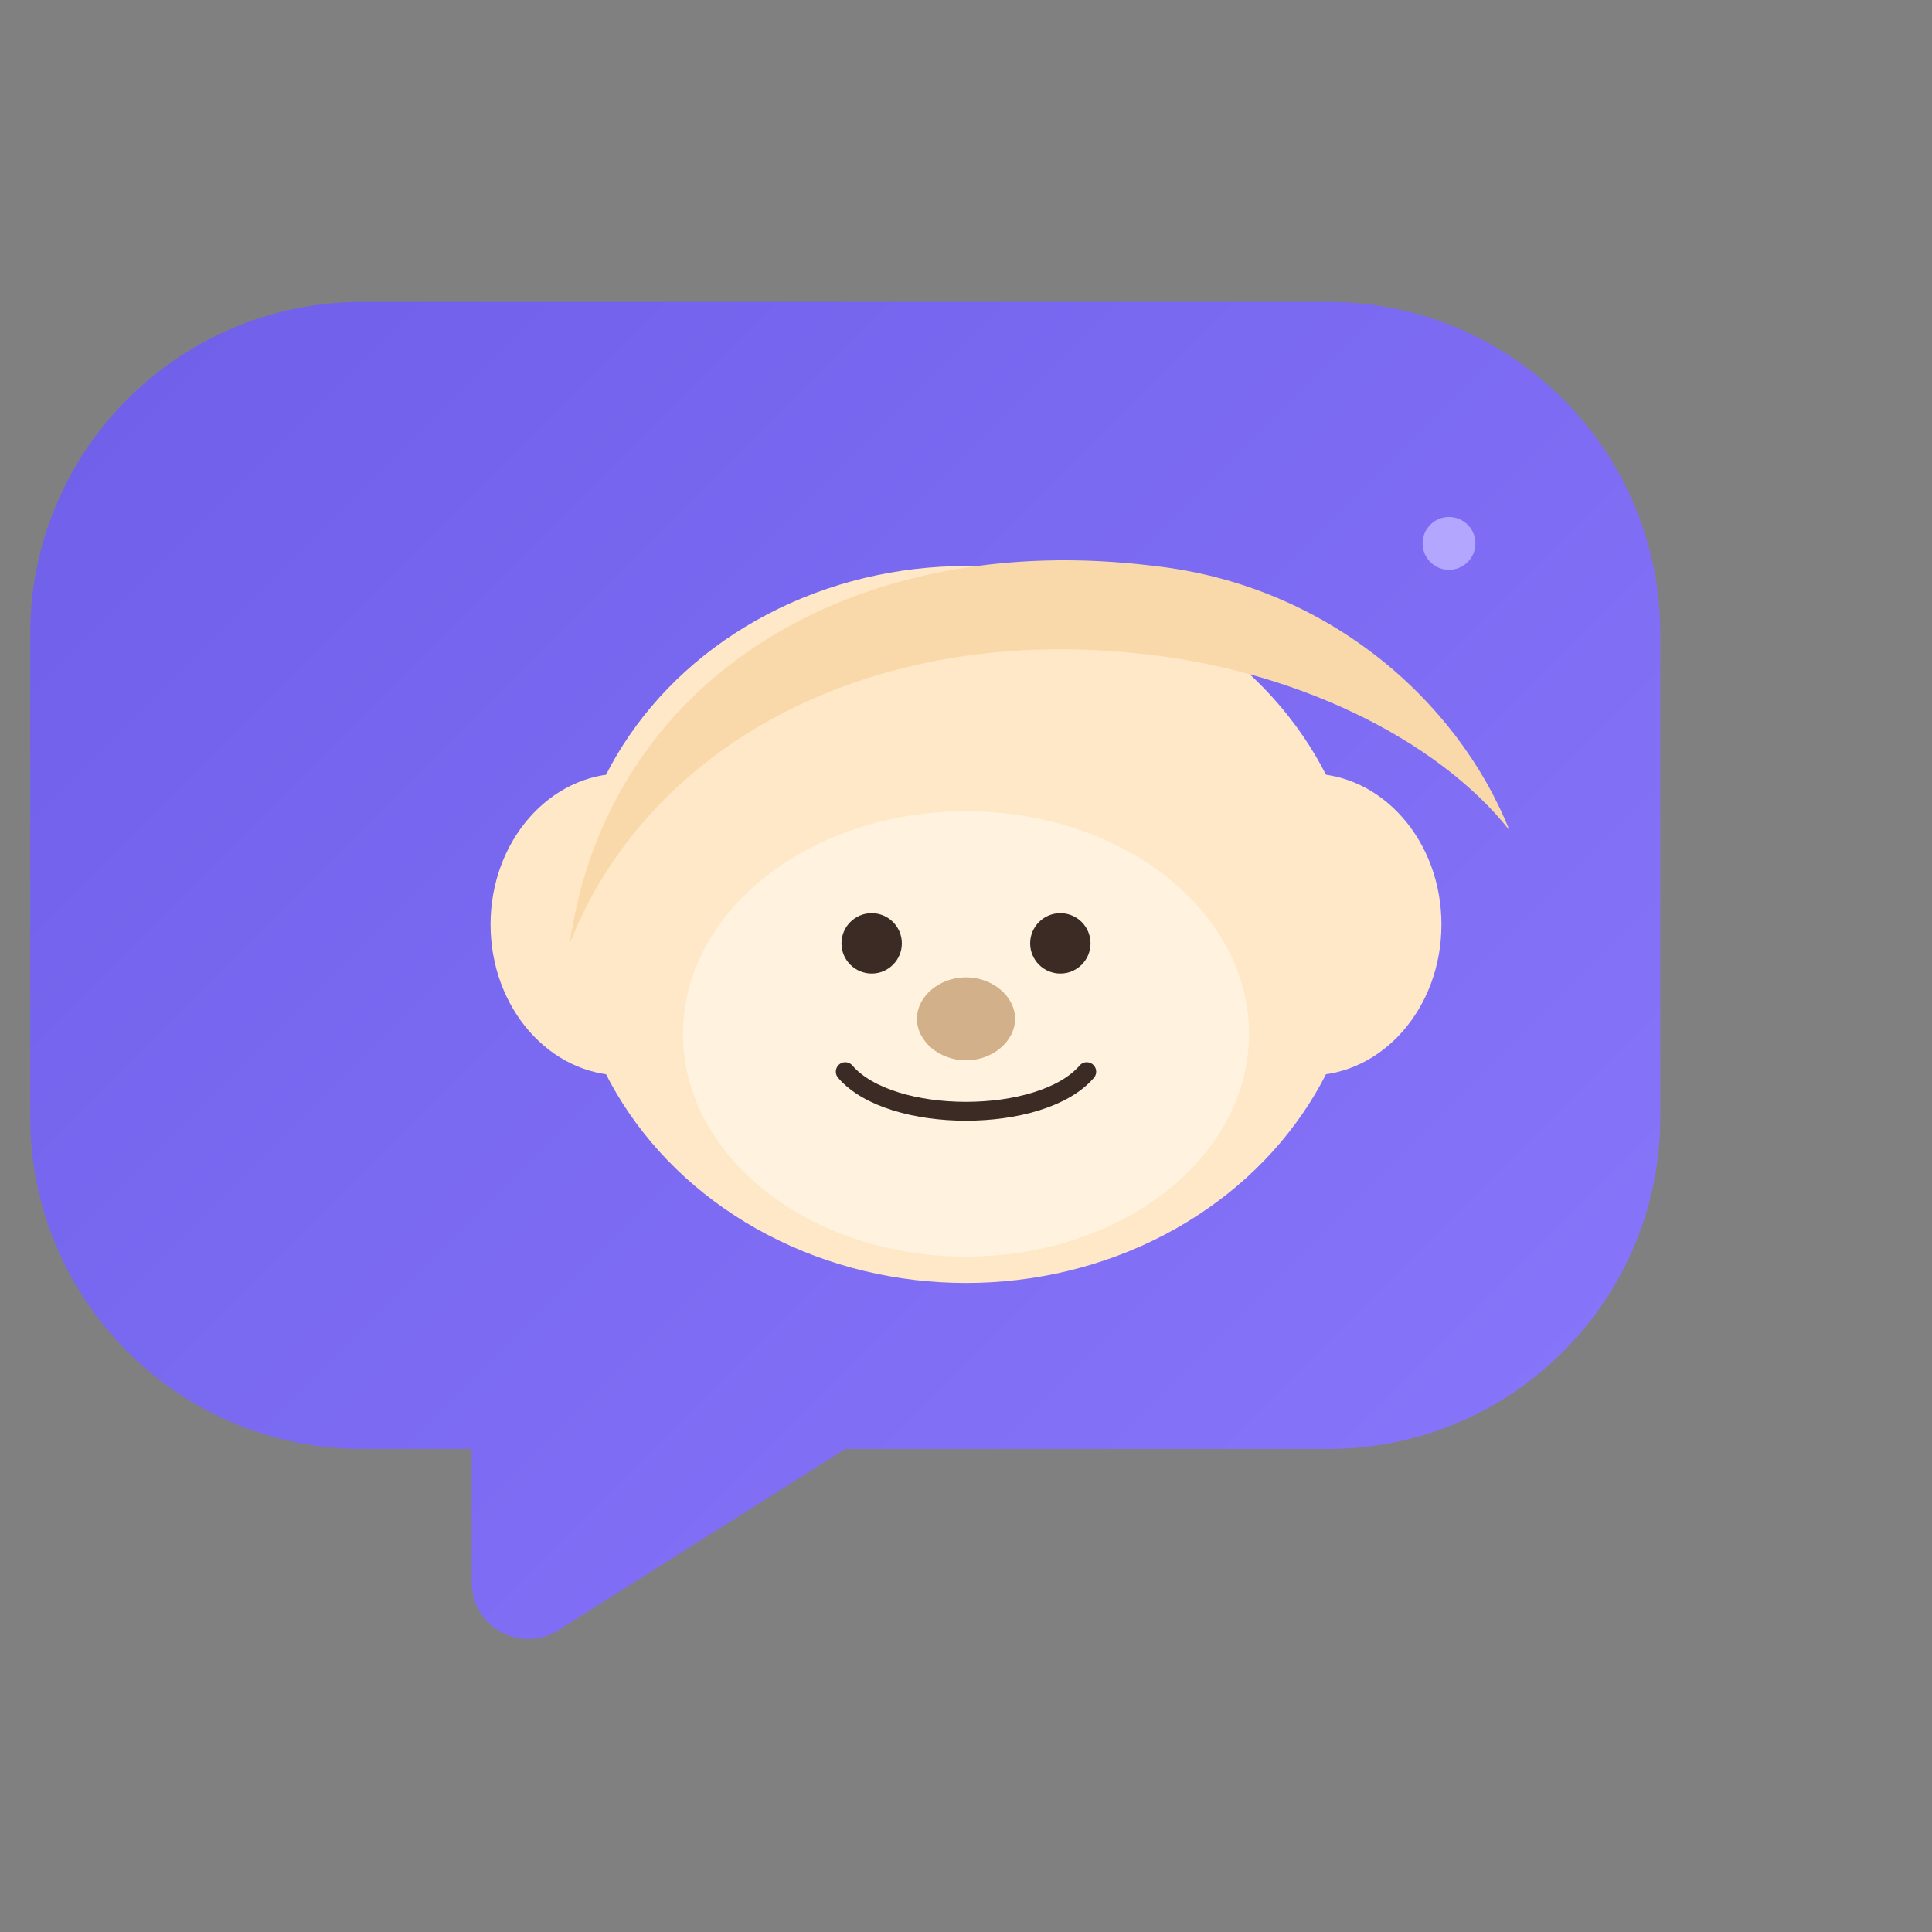 <?xml version="1.0" encoding="UTF-8"?>
<svg width="1024" height="1024" viewBox="0 0 1024 1024" fill="none" xmlns="http://www.w3.org/2000/svg">
  <rect x="0" y="0" width="1024" height="1024" fill="#808080" stroke="none"/>
  <defs>
    <linearGradient id="bg" x1="0" y1="0" x2="1024" y2="1024" gradientUnits="userSpaceOnUse">
      <stop stop-color="#6C5CE7"/>
      <stop offset="1" stop-color="#8E7CFF"/>
    </linearGradient>
  </defs>

  <!-- Chat bubble background -->
  <path d="M192 160h512c97.2 0 176 78.8 176 176v256c0 97.2-78.8 176-176 176H448l-152 96c-20.2 12.8-46-1.7-46-25.5V768h-58c-97.2 0-176-78.8-176-176V336c0-97.2 78.8-176 176-176Z" fill="url(#bg)"/>

  <!-- Monkey face base -->
  <g transform="translate(150,140)">
    <ellipse cx="362" cy="350" rx="210" ry="190" fill="#FFE8C7"/>
    <!-- Ears -->
    <ellipse cx="180" cy="350" rx="70" ry="80" fill="#FFE8C7"/>
    <ellipse cx="544" cy="350" rx="70" ry="80" fill="#FFE8C7"/>
    <!-- Head top darker -->
    <path d="M152 360c20-140 150-220 310-200 90 10 160 70 188 140-38-48-114-86-200-94-144-14-258 52-298 154Z" fill="#F9D9A9"/>
    <!-- Face muzzle -->
    <ellipse cx="362" cy="408" rx="150" ry="118" fill="#FFF3E0"/>
    <!-- Eyes -->
    <circle cx="312" cy="360" r="16" fill="#3C2A24"/>
    <circle cx="412" cy="360" r="16" fill="#3C2A24"/>
    <!-- Nose -->
    <path d="M362 378c-14 0-26 10-26 22s12 22 26 22 26-10 26-22-12-22-26-22Z" fill="#D2B08A"/>
    <!-- Smile -->
    <path d="M298 428c24 28 104 28 128 0" stroke="#3C2A24" stroke-width="10" stroke-linecap="round" fill="none"/>
  </g>

  <!-- Small chat spark/dot -->
  <circle cx="768" cy="288" r="14" fill="#B3A6FF"/>
</svg>

